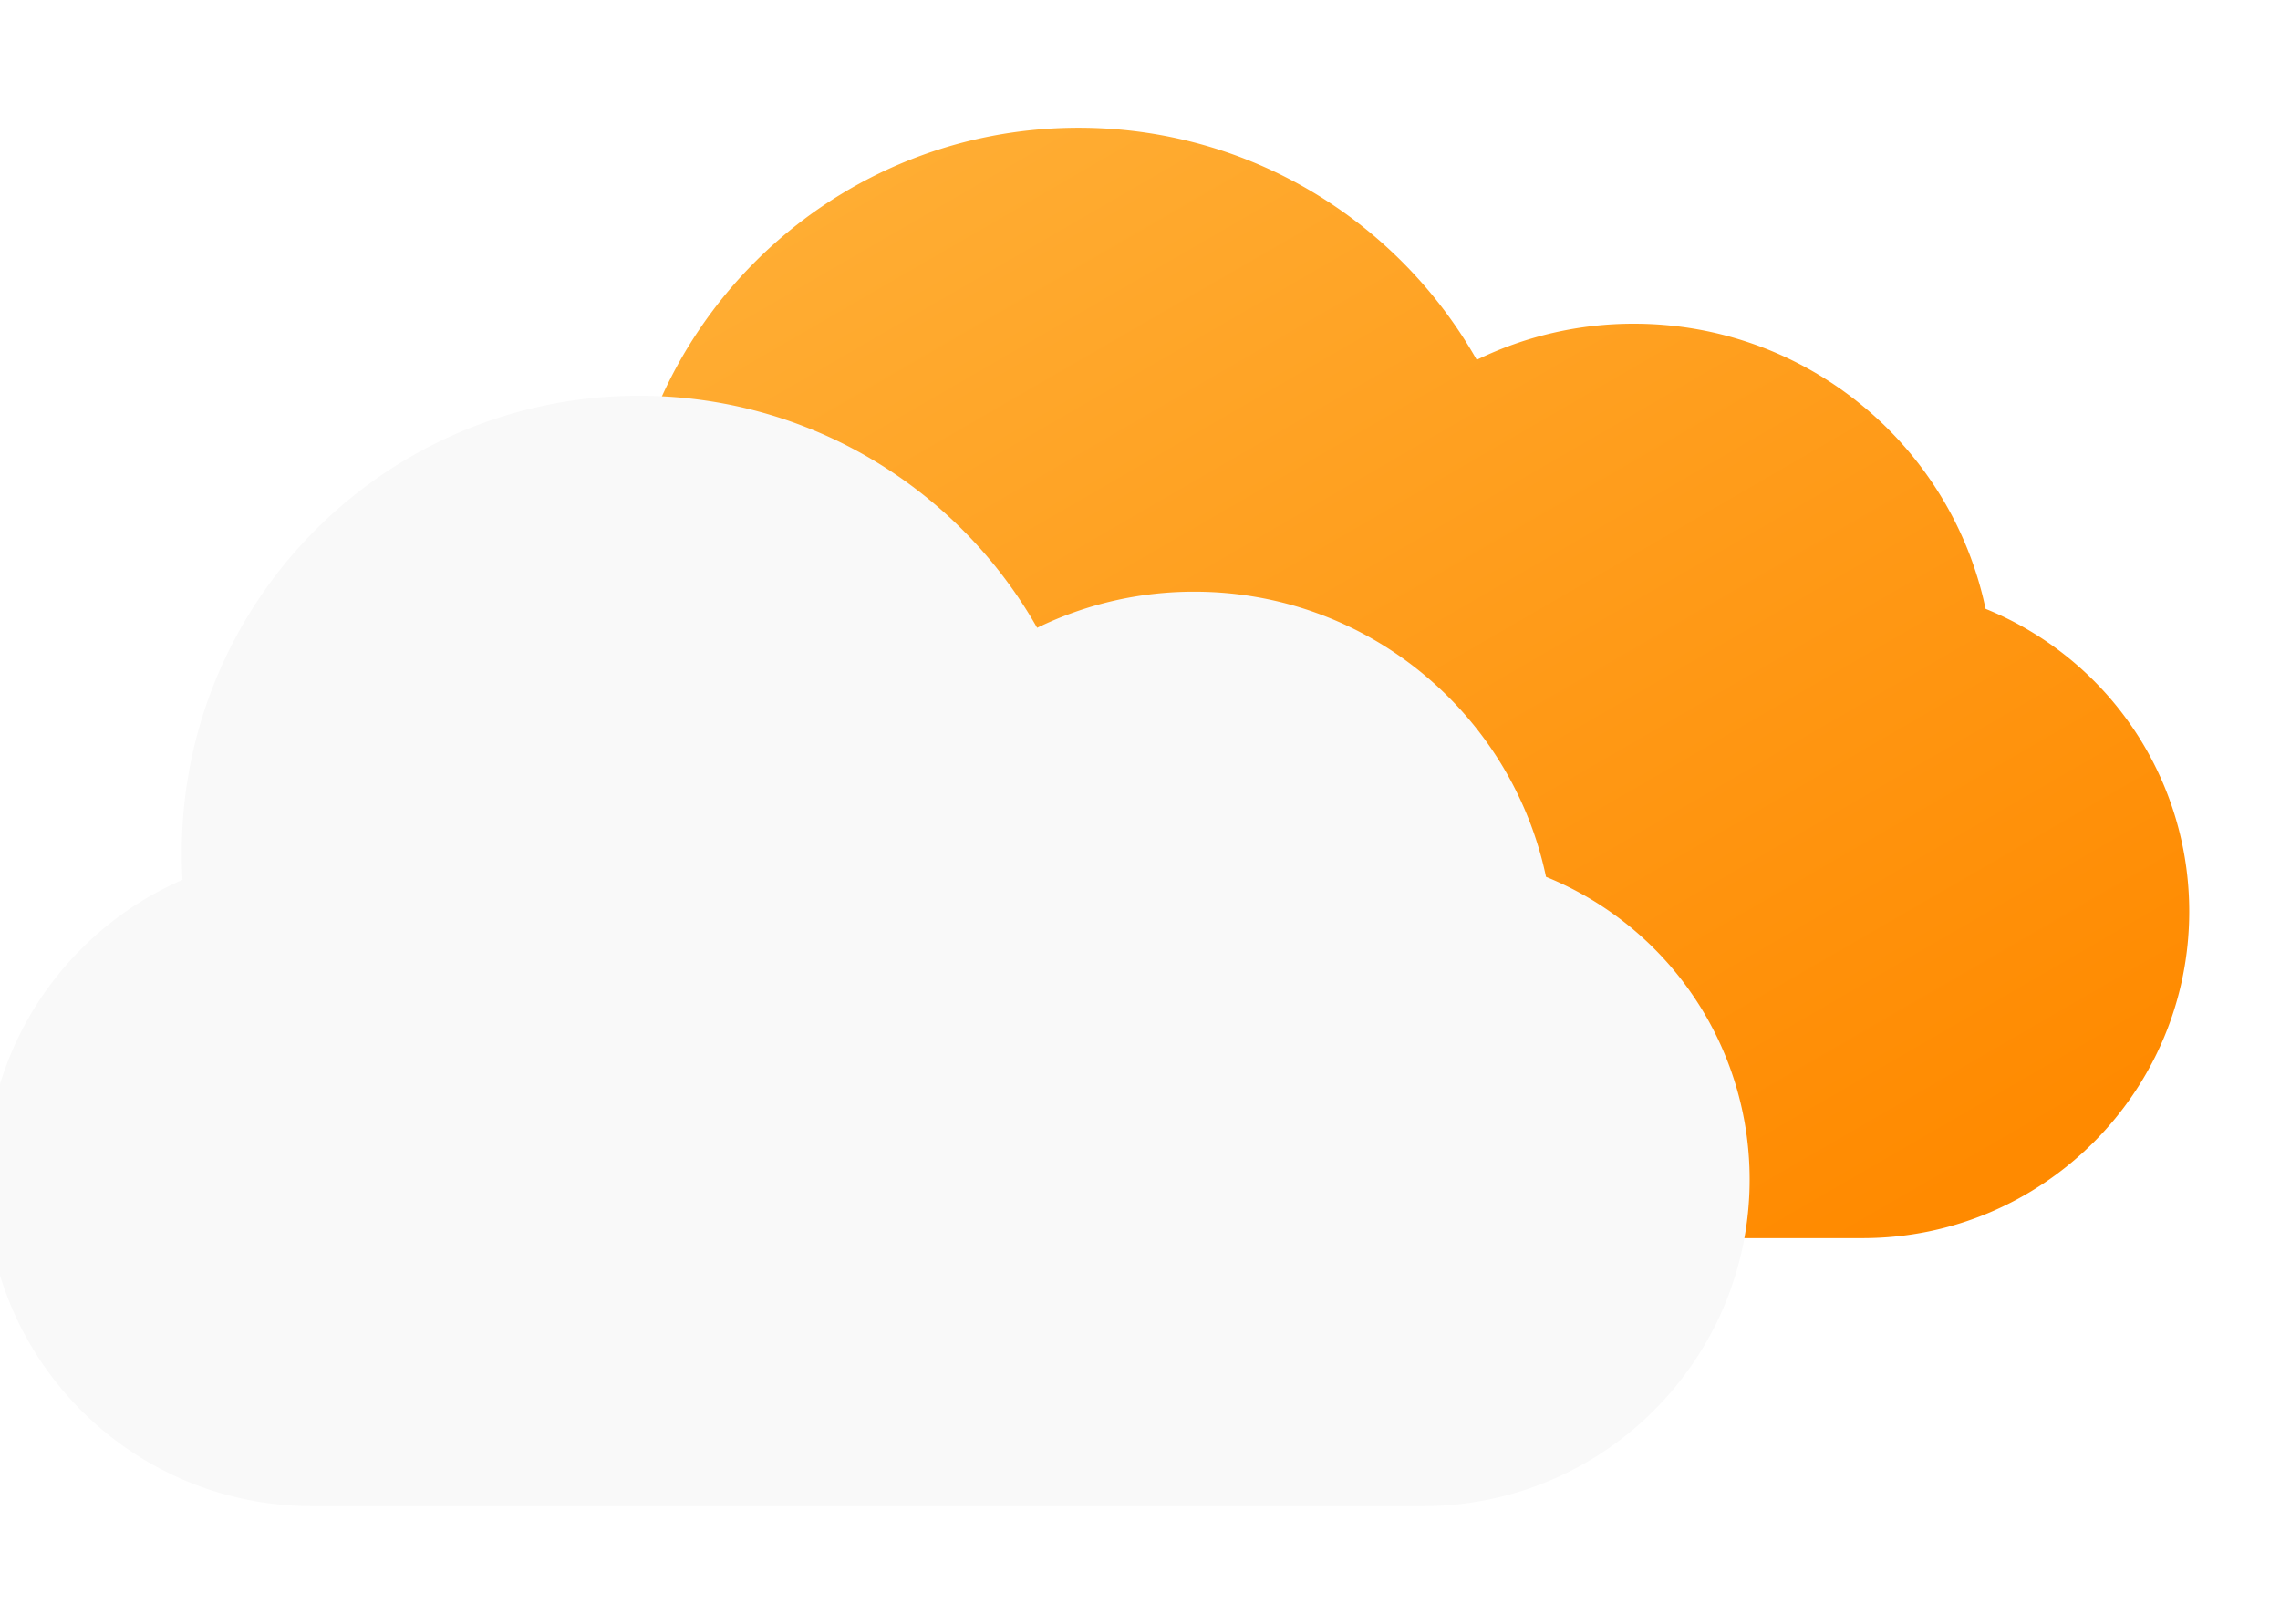 <svg width="80" height="57" fill="none" xmlns="http://www.w3.org/2000/svg"><g filter="url(#a)"><path fill-rule="evenodd" clip-rule="evenodd" d="M69.67 19.884a11.457 11.457 0 0 1 7.145 10.623c0 6.317-5.131 11.461-11.46 11.461H26.384c-6.343 0-11.46-5.131-11.46-11.46 0-4.702 2.841-8.754 6.904-10.519a16.297 16.297 0 0 1-.027-.943C21.8 10.184 28.985 3 37.846 3c5.99 0 11.212 3.281 13.969 8.144a12.557 12.557 0 0 1 5.516-1.267c6.071 0 11.14 4.291 12.338 10.007Z" fill="url(#b)"/></g><g filter="url(#c)"><path fill-rule="evenodd" clip-rule="evenodd" d="M54.246 29.289a11.457 11.457 0 0 1 7.145 10.623c0 6.317-5.13 11.462-11.46 11.462H10.96C4.617 51.374-.5 46.242-.5 39.912c0-4.7 2.842-8.752 6.904-10.518a16.291 16.291 0 0 1-.027-.943c0-8.862 7.184-16.046 16.046-16.046 5.989 0 11.211 3.282 13.968 8.144a12.557 12.557 0 0 1 5.516-1.267c6.071 0 11.14 4.292 12.339 10.007Z" fill="#F9F9F9"/></g><defs><filter id="a" x="11.217" y=".776" width="69.305" height="46.382" filterUnits="userSpaceOnUse" color-interpolation-filters="sRGB"><feFlood flood-opacity="0" result="BackgroundImageFix"/><feColorMatrix in="SourceAlpha" values="0 0 0 0 0 0 0 0 0 0 0 0 0 0 0 0 0 0 127 0" result="hardAlpha"/><feOffset dy="1.483"/><feGaussianBlur stdDeviation="1.853"/><feComposite in2="hardAlpha" operator="out"/><feColorMatrix values="0 0 0 0 0 0 0 0 0 0 0 0 0 0 0 0 0 0 0.25 0"/><feBlend in2="BackgroundImageFix" result="effect1_dropShadow"/><feBlend in="SourceGraphic" in2="effect1_dropShadow" result="shape"/></filter><filter id="c" x="-4.207" y="10.181" width="69.305" height="46.382" filterUnits="userSpaceOnUse" color-interpolation-filters="sRGB"><feFlood flood-opacity="0" result="BackgroundImageFix"/><feColorMatrix in="SourceAlpha" values="0 0 0 0 0 0 0 0 0 0 0 0 0 0 0 0 0 0 127 0" result="hardAlpha"/><feOffset dy="1.483"/><feGaussianBlur stdDeviation="1.853"/><feComposite in2="hardAlpha" operator="out"/><feColorMatrix values="0 0 0 0 0 0 0 0 0 0 0 0 0 0 0 0 0 0 0.25 0"/><feBlend in2="BackgroundImageFix" result="effect1_dropShadow"/><feBlend in="SourceGraphic" in2="effect1_dropShadow" result="shape"/></filter><linearGradient id="b" x1="23.821" y1="8.602" x2="48.767" y2="51.708" gradientUnits="userSpaceOnUse"><stop stop-color="#FFAD33"/><stop offset="1" stop-color="#FF8A00"/></linearGradient></defs></svg>